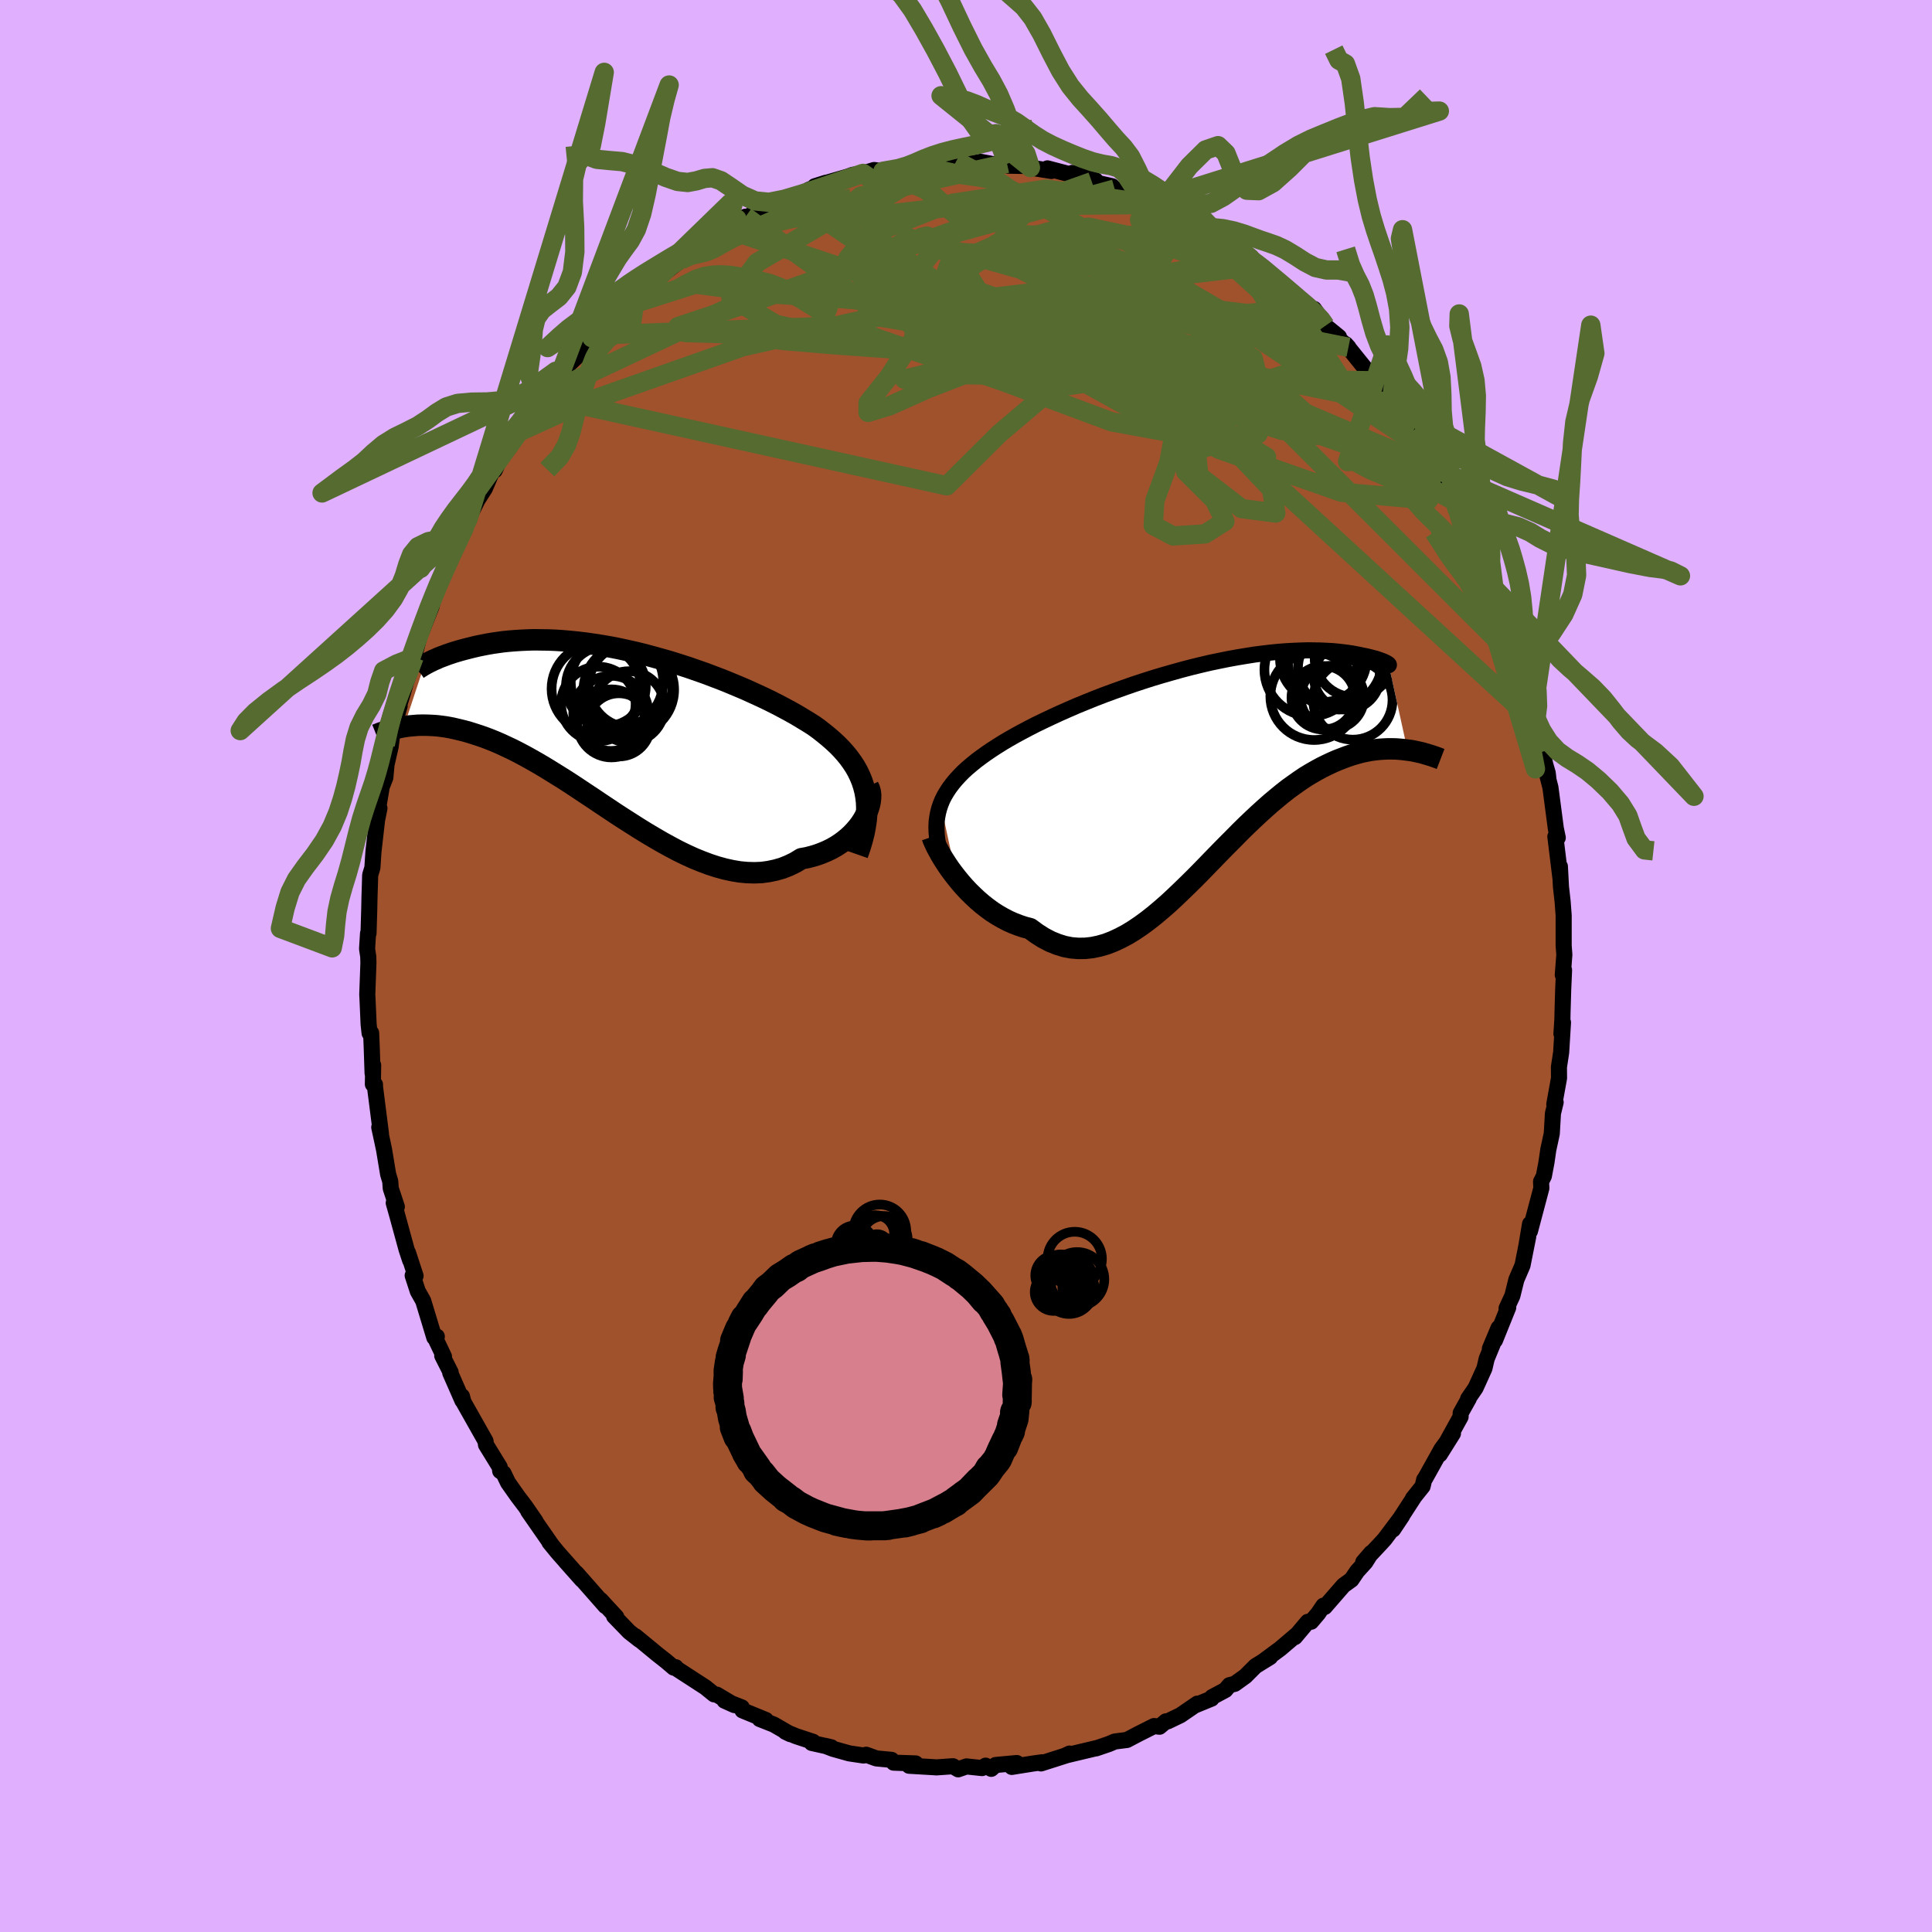 <svg xmlns="http://www.w3.org/2000/svg" width="500" height="500" viewBox="-100 -100 200 200"><defs><clipPath id="c"><path d="m25.64 6.24-.14-.54-.17-.52-.21-.51-.24-.5-.27-.48-.31-.47-.33-.46-.36-.44-.39-.44-.42-.43-.45-.42-.47-.41-.49-.4-.51-.4-.54-.39-.57-.36-.61-.37-.63-.38-.66-.37-.69-.37-.72-.38-.74-.37-.77-.37-.79-.36-.81-.37-.82-.35-.84-.35-.86-.35-.87-.33-.87-.33-.89-.31-.89-.31-.9-.29-.9-.28-.9-.26-.9-.25-.89-.24-.89-.22-.89-.2-.87-.19-.87-.17-.86-.15-.84-.13-.83-.12-.82-.1-.8-.08-.78-.07-.77-.05-.75-.03-.72-.01-.71-.01-.69.02-.66.03-.64.04-.62.05-.6.06-.58.08-.55.08-.53.09-.51.1-.49.1-.47.11-.44.11-.43.11-.41.11-.38.11-.37.11-.35.12-.33.11-.31.12-.3.11-.28.11-.25.12-.25.1-.22.11-.21.1-.19.1-.17.09-.16.09-2.12 6.41.34-.05.35-.04.36-.03.36-.03.38-.01h.39l.4.01.41.02.43.03.43.05.44.06.46.08.47.1.47.11.49.12.51.14.51.16.53.17.55.19.56.21.57.23.58.25.6.28.62.29.63.32.64.34.65.36.67.38.68.4.7.43.71.44.72.45.73.47.74.49.75.5.76.5.77.52.78.52.78.52.8.52.8.51.8.51.81.5.81.48.81.47.82.45.81.43.82.4.81.37.81.33.8.3.8.26.8.22.78.17.78.13.76.07.76.02.74-.03.73-.1.71-.15.7-.2.68-.27.66-.32.64-.39.56-.1.55-.14.53-.16.51-.19.5-.21.47-.23.46-.26.43-.28.41-.3.39-.32.36-.33.34-.36.31-.36.28-.37.25-.38"/></clipPath><clipPath id="b"><path d="m-27.43 3.83.18-.44.22-.43.25-.42.28-.42.31-.41.34-.41.37-.4.39-.4.43-.39.46-.39.48-.39.51-.38.53-.38.56-.38.59-.38.56-.35.61-.36.65-.37.68-.37.72-.38.76-.39.79-.38.82-.39.85-.39.88-.39.9-.39.93-.38.94-.38.96-.37.98-.36.98-.35 1-.35 1-.33 1-.32 1-.3 1.01-.29 1-.28.99-.26.98-.24.98-.23.96-.2.94-.19.93-.17.91-.15.88-.14.87-.11.84-.1.82-.08.79-.06.76-.04.73-.03.71-.02.67.01.65.01.61.03.59.03.55.05.52.06.49.06.47.07.43.08.4.08.38.08.35.07.32.08.3.08.28.07.24.08.23.08.19.07.18.07.14.07.13.06.1.06.07.05.06.04.03.04.01.03-.01.02 1.93 8.8-.39-.05-.4-.04-.41-.03-.41-.01h-.43l-.43.02-.45.03-.45.05-.46.06-.46.09-.48.1-.48.13-.49.14-.5.17-.5.19-.52.2-.53.23-.53.25-.55.27-.55.3-.56.32-.58.35-.58.39-.58.41-.6.43-.6.47-.61.5-.62.52-.62.55-.63.57-.64.6-.64.61-.65.64-.65.66-.66.66-.67.68-.67.69-.67.69-.68.7-.68.69-.69.68-.69.67-.69.66-.7.65-.7.61-.7.59-.71.56-.71.52-.71.48-.72.44-.72.38-.71.33-.72.28-.73.21-.72.15-.72.08-.72.01-.73-.06-.72-.14-.71-.22-.72-.29-.71-.37-.71-.45-.71-.52-.58-.15-.57-.19-.57-.22-.56-.25-.55-.29-.54-.31-.53-.34-.52-.38-.5-.39-.49-.42-.47-.44-.46-.45-.44-.47-.42-.48-.4-.49"/></clipPath><filter id="a"><feTurbulence baseFrequency=".05" numOctaves="3" result="noise" type="noise"/><feDisplacementMap in="SourceGraphic" in2="noise" scale="2"/></filter></defs><rect width="100%" height="100%" x="-100" y="-100" fill="#E0B0FF"/><path fill="sienna" stroke="#000" stroke-linejoin="round" stroke-width="1.667" d="m61.78.92.13-.5-.09 2.06-.07 2.41-.01.59-.1 1.54.16-1.18-.19 3.11-.23 1.51.01 1.15-.01.05-.48 2.65.14-.2-.28 1.15-.12 2.09-.36 1.66-.19 1.31-.27 1.43-.29.57.03.68-1.18 4.45.01-.75-.38 2.28.19-.96-.59 2.97-.64 1.49-.41 1.66-.6 1.3.17-.09-1.37 3.4.37-1.28-.9 2.15.3-.49-.63 1.53-.23.99-.92 2.03-.77 1.12.07-.02-.84 1.5-.01.39-2.15 3.89 1.36-2.17-1.19 1.62-1.67 3-.12.16-.16.69-1 1.25.08-.08-2.14 3.3.94-1.41-1.81 2.41-.41.45-1.81 1.93.83-.96-.6.96-.86.95-.59.87-.82.59-1.94 2.23-.14-.13-.55.81-.72.85-.35.01-1.33 1.58.21-.27-1.74 1.48-1.76 1.3.72-.44-1.51.93-1.05 1.05-1.1.79-.55.14-.42.5-1.37.73-.06.16-1.76.72.29-.2-1.75 1.2-1.31.63h-.19l-.67.56-.56-.07-1.61.81-1.2.63-1.26.16-.61.26-1.32.45.1-.04-3.28.78.43-.2-.14.12-2.82.9.11-.12-1 .14-2.13.34.52-.4-2.19.2-.46.4-.58-.33-.37.25-1.61-.17-.86.3-.54-.32-1.72.12-.25-.02-2.57-.15.68-.24-2.28-.08-.22-.29-1.57-.15-1.05-.38-.27.08-1.48-.22-1.68-.47-.81-.31.63.15-2.03-.45.14-.12-1.76-.58-1.11-.46.52.25-1.71-.99-1.47-.58.64.1-2.42-.99-.07-.31-1.79-.7 1.02.46-1.82-1.08-.28-.03-.9-.73-2.96-1.92-.11-.16-.21.04-.75-.64-.94-.74-2.27-1.87.42.38-1.06-.83-1.57-1.62.23.08-1.62-1.76.5.64-1.39-1.58-1.62-1.84.57.69-1.67-1.88.84.94-1.68-1.9-.85-1.04.17.19-2.37-3.41.76 1.04-1.06-1.54-.79-1.04-1-1.42-.47-.98-.34-.22-.05-.41-1.02-1.66-.4-.65-.05-.38-2.28-4.04-.16-.6.05.45-1.26-2.87.04-.06-.87-1.72.18.09-1.01-2.12.27.05-.26.1-1.15-3.8-.56-.99-.53-1.63.3.04-.79-2.41.23.8-.37-1.12-.96-3.51-.37-1.31.32.39-.63-1.9-.05-.73-.22-.73-.42-2.53-.16-.76-.34-1.57.18.68-.62-4.87v-.24l-.22-.03.03-1.97-.06.83-.09-2.72-.06-1.45-.16.02-.1-.92-.12-2.73-.02-.34.12-3.29-.02-.65-.12-.8.1-1.6.05-.01.07-2.31.03-1.44.04-1.2.03-1.08.23-.75.11-1.67.37-3.24.25-1.25-.1-.21.34-2.02.37-.94.11-1.2-.04.09.48-2.1.22-1.75.71-2.45-.43 1.13.78-2.52.35-1.2.24-.63.56-1.84-.18.64.77-2.96.21-.42.99-2.48.45-1.72.35-.57.1-.21.02-.29 1.21-2.74.55-1.14-.32.8 1.06-2.34.36-.85 1.34-2.7-.54 1 .95-1.48.88-2.05.14.17.62-1.32.89-1.02.05-.29.69-1.23 1.74-2.04.68-1.05.12-.71 1.54-1.47.83-1.17-.42.46.31-.54 1.61-1.53.15-.26 1.78-1.84-.53.28 1.47-1.35 1.87-1.85.19-.26-.07.08 1.13-.76 1.85-1.71-.21.34-.2-.05 3.13-2.43-.61.36 2.17-1.67.8-.38-.96.37 2.47-1.18.13-.36 1.28-.61-.33.27 1.8-1.34-.89.81 1.38-.95 2.3-.99.64-.45 2.45-.78.54-.16.14-.27 1.75-.72-1.14.36 1.7-.5 1.7-.49.55-.2 1.64-.13-.6-.01 1.15-.35.91.13 2.66-.41-.87.09 2.83-.54-1.85.08 3.45-.06h-.05l1.43-.22 1.59.25.91-.17 1.02.19-.23.06 2-.06-.05-.03.12.24 2.33.04-.02.16 2.17.35-.41-.27 2.4.63.17-.16 2.42.77-.4.14 2.11.47.26.29 1.09.36-1.13-.38 4.01 1.23-.9-.1 3.15 1.39-2.05-.9 1.42.41 2.81 1.88h.63l.4.48-.32-.19 1.7.66 1.53 1.08 1.62 1.15.07.07.87.82-.23-.37.67.45 1.58 1.57 1.56 1.18.22.39 1.46 1.14.48.09.91 1.29.26.46 1.41 1.15-.3-.06 1.28 1.13-.29-.32 2.11 2.62.24.34.72.83.39.61 1.29 1.73.22.25.81.98 1.13 1.7.03.01 1.05 1.65.73 1.14.88 1.16-.47-.8.86 1.59 1.37 2.48.15.73-.26-1.03 1.14 2.5.62 1.47.91 2.02.17.18.29.52 1.17 3.3-.2-.73.01-.4.91 2.95 1.23 3.21.23.84.08.57-.19-.7.46 1.32.67 2.01.12.32.57 2.46.21 1.36.24.28.46 2.73.34 1.4.23.79.06.52-.21-.7.43 1.68.56 4.25.2.95-.08.11-.17-.23.54 4.41-.07-1.31.11 2.1.17 1.51.11 1.46v3.13l.07.93-.16 2.09.13-.5" filter="url(#a)"/><path fill="#fff" d="m-27.43 3.83.18-.44.22-.43.25-.42.28-.42.31-.41.34-.41.37-.4.39-.4.43-.39.46-.39.48-.39.51-.38.53-.38.56-.38.59-.38.56-.35.61-.36.65-.37.68-.37.72-.38.76-.39.79-.38.82-.39.85-.39.88-.39.9-.39.93-.38.94-.38.96-.37.98-.36.98-.35 1-.35 1-.33 1-.32 1-.3 1.01-.29 1-.28.99-.26.98-.24.98-.23.96-.2.94-.19.93-.17.91-.15.88-.14.87-.11.84-.1.82-.08.79-.06.76-.04.73-.03.71-.02.67.01.65.01.61.03.59.03.55.05.52.06.49.06.47.07.43.08.4.08.38.08.35.07.32.08.3.08.28.07.24.08.23.08.19.07.18.07.14.07.13.06.1.06.07.05.06.04.03.04.01.03-.01.02 1.93 8.8-.39-.05-.4-.04-.41-.03-.41-.01h-.43l-.43.02-.45.03-.45.05-.46.06-.46.09-.48.1-.48.13-.49.14-.5.17-.5.19-.52.2-.53.23-.53.25-.55.27-.55.3-.56.32-.58.35-.58.39-.58.41-.6.43-.6.47-.61.5-.62.52-.62.55-.63.57-.64.6-.64.61-.65.64-.65.66-.66.66-.67.68-.67.69-.67.69-.68.7-.68.69-.69.68-.69.67-.69.66-.7.65-.7.61-.7.59-.71.56-.71.52-.71.48-.72.44-.72.38-.71.33-.72.28-.73.21-.72.15-.72.08-.72.01-.73-.06-.72-.14-.71-.22-.72-.29-.71-.37-.71-.45-.71-.52-.58-.15-.57-.19-.57-.22-.56-.25-.55-.29-.54-.31-.53-.34-.52-.38-.5-.39-.49-.42-.47-.44-.46-.45-.44-.47-.42-.48-.4-.49" filter="url(#a)" transform="translate(24.81 -20.6)"/><path fill="#fff" d="m25.64 6.24-.14-.54-.17-.52-.21-.51-.24-.5-.27-.48-.31-.47-.33-.46-.36-.44-.39-.44-.42-.43-.45-.42-.47-.41-.49-.4-.51-.4-.54-.39-.57-.36-.61-.37-.63-.38-.66-.37-.69-.37-.72-.38-.74-.37-.77-.37-.79-.36-.81-.37-.82-.35-.84-.35-.86-.35-.87-.33-.87-.33-.89-.31-.89-.31-.9-.29-.9-.28-.9-.26-.9-.25-.89-.24-.89-.22-.89-.2-.87-.19-.87-.17-.86-.15-.84-.13-.83-.12-.82-.1-.8-.08-.78-.07-.77-.05-.75-.03-.72-.01-.71-.01-.69.02-.66.03-.64.04-.62.05-.6.06-.58.08-.55.08-.53.09-.51.1-.49.1-.47.11-.44.11-.43.11-.41.11-.38.11-.37.11-.35.12-.33.11-.31.12-.3.11-.28.11-.25.12-.25.1-.22.11-.21.1-.19.1-.17.09-.16.09-2.12 6.41.34-.05.35-.04.36-.03.36-.03.38-.01h.39l.4.01.41.02.43.03.43.05.44.06.46.08.47.1.47.11.49.12.51.14.51.16.53.17.55.19.56.21.57.23.58.25.6.28.62.29.63.32.64.34.65.36.67.38.68.4.7.43.71.44.72.45.73.47.74.49.75.5.76.5.77.52.78.52.78.52.8.52.8.51.8.51.81.5.81.48.81.47.82.45.81.43.82.4.81.37.81.33.8.3.8.26.8.22.78.17.78.13.76.07.76.02.74-.03.73-.1.71-.15.7-.2.68-.27.66-.32.64-.39.56-.1.55-.14.53-.16.51-.19.5-.21.47-.23.46-.26.43-.28.41-.3.39-.32.36-.33.34-.36.31-.36.28-.37.25-.38" filter="url(#a)" transform="translate(-36.1 -24.32)"/><g fill="none" stroke="#000" transform="translate(24.81 -20.6)"><path stroke-linejoin="round" stroke-width="1.667" d="m-27.5 8.85-.14-.58-.11-.55-.07-.54-.04-.51-.01-.51.02-.49.06-.47.09-.47.12-.46.15-.44.18-.44.22-.43.25-.42.28-.42.31-.41.34-.41.37-.4.39-.4.43-.39.46-.39.48-.39.51-.38.53-.38.56-.38.59-.38.56-.35.61-.36.65-.37.68-.37.72-.38.76-.39.79-.38.82-.39.85-.39.88-.39.9-.39.93-.38.94-.38.96-.37.98-.36.98-.35 1-.35 1-.33 1-.32 1-.3 1.01-.29 1-.28.99-.26.98-.24.98-.23.96-.2.94-.19.93-.17.91-.15.88-.14.87-.11.84-.1.82-.08.79-.06.76-.04.73-.03.71-.02.67.01.65.01.61.03.59.03.55.05.52.06.49.06.47.07.43.08.4.08.38.08.35.07.32.08.3.08.28.07.24.08.23.08.19.07.18.07.14.07.13.06.1.06.07.05.06.04.03.04.01.03-.01.02-.03.02h-.12l-.09-.02-.11-.02-.13-.04-.14-.04-.16-.06-.18-.07-.2-.07" filter="url(#a)"/><path stroke-linejoin="round" stroke-width="2.222" d="m-28.31 7.22.1.29.15.34.17.37.22.41.24.44.27.45.31.48.32.48.36.49.38.49.4.49.42.48.44.47.46.45.47.44.49.42.5.39.52.38.53.34.54.31.55.29.56.25.57.22.57.19.58.15.71.52.71.45.71.37.72.29.71.22.72.14.73.06.72-.01.72-.08.72-.15.73-.21.72-.28.71-.33.72-.38.72-.44.71-.48.71-.52.71-.56.7-.59.7-.61.7-.65.69-.66.69-.67.69-.68.68-.69.68-.7.67-.69.67-.69.67-.68.66-.66.65-.66.65-.64.64-.61.64-.6.63-.57.62-.55.62-.52.61-.5.6-.47.6-.43.58-.41.58-.39.58-.35.56-.32.55-.3.55-.27.53-.25.53-.23.52-.2.5-.19.5-.17.49-.14.48-.13.48-.1.46-.09.46-.06.45-.05.45-.03.43-.02h.43l.41.01.41.03.4.04.39.05.39.05.37.07.36.08.36.08.34.1.34.1.33.1.32.11.31.11.31.12" filter="url(#a)"/><circle cx="13.109" cy="-7.209" r="3.28" clip-path="url(#b)" filter="url(#a)"/><circle cx="15.359" cy="-11.324" r="4.082" clip-path="url(#b)" filter="url(#a)"/><circle cx="14.624" cy="-9.369" r="3.428" clip-path="url(#b)" filter="url(#a)"/><circle cx="12.174" cy="-7.169" r="3.29" clip-path="url(#b)" filter="url(#a)"/><circle cx="13.819" cy="-10.214" r="4.268" clip-path="url(#b)" filter="url(#a)"/><circle cx="13.399" cy="-11.034" r="4.892" clip-path="url(#b)" filter="url(#a)"/><circle cx="11.224" cy="-7.324" r="4.528" clip-path="url(#b)" filter="url(#a)"/><circle cx="10.884" cy="-10.069" r="4.8" clip-path="url(#b)" filter="url(#a)"/><circle cx="15.239" cy="-6.934" r="4.104" clip-path="url(#b)" filter="url(#a)"/><circle cx="12.179" cy="-11.209" r="4.486" clip-path="url(#b)" filter="url(#a)"/></g><g fill="none" stroke="#000" transform="translate(-36.1 -24.32)"><path stroke-linejoin="round" stroke-width="2.222" d="m24.87 12.78.27-.77.22-.74.18-.71.13-.69.1-.66.05-.63.01-.62-.02-.59-.07-.58-.1-.55-.14-.54-.17-.52-.21-.51-.24-.5-.27-.48-.31-.47-.33-.46-.36-.44-.39-.44-.42-.43-.45-.42-.47-.41-.49-.4-.51-.4-.54-.39-.57-.36-.61-.37-.63-.38-.66-.37-.69-.37-.72-.38-.74-.37-.77-.37-.79-.36-.81-.37-.82-.35-.84-.35-.86-.35-.87-.33-.87-.33-.89-.31-.89-.31-.9-.29-.9-.28-.9-.26-.9-.25-.89-.24-.89-.22-.89-.2-.87-.19-.87-.17-.86-.15-.84-.13-.83-.12-.82-.1-.8-.08-.78-.07-.77-.05-.75-.03-.72-.01-.71-.01-.69.02-.66.03-.64.04-.62.05-.6.06-.58.08-.55.08-.53.09-.51.1-.49.1-.47.11-.44.11-.43.11-.41.11-.38.11-.37.11-.35.12-.33.11-.31.12-.3.11-.28.11-.25.12-.25.1-.22.11-.21.1-.19.1-.17.09-.16.09-.14.08-.13.08-.11.07-.1.06-.08.05-.07.05-.06.04-.04.04-.03.03-.02.02" filter="url(#a)"/><path stroke-linejoin="round" stroke-width="2.222" d="m25.98 5.73.13.27.08.29.04.32-.01.34-.04.36-.08.37-.12.38-.15.39-.19.38-.22.39-.25.38-.28.37-.31.36-.34.36-.36.33-.39.32-.41.3-.43.28-.46.26-.47.23-.5.21-.51.19-.53.16-.55.14-.56.1-.64.39-.66.32-.68.27-.7.2-.71.15-.73.1-.74.03-.76-.02-.76-.07-.78-.13-.78-.17-.8-.22-.8-.26-.8-.3-.81-.33-.81-.37-.82-.4-.81-.43-.82-.45-.81-.47-.81-.48-.81-.5-.8-.51-.8-.51-.8-.52-.78-.52-.78-.52-.77-.52-.76-.5-.75-.5-.74-.49-.73-.47-.72-.45-.71-.44-.7-.43-.68-.4-.67-.38-.65-.36-.64-.34-.63-.32-.62-.29-.6-.28-.58-.25-.57-.23-.56-.21-.55-.19-.53-.17-.51-.16-.51-.14-.49-.12-.47-.11-.47-.1-.46-.08-.44-.06-.43-.05-.43-.03-.41-.02-.4-.01h-.39l-.38.01-.36.03-.36.03-.35.04-.34.05-.33.06-.31.07-.31.07-.3.08-.29.08-.28.09-.27.09-.27.09-.25.1-.25.1" filter="url(#a)"/><circle cx="1.381" cy="-4.705" r="4.338" clip-path="url(#c)" filter="url(#a)"/><circle cx=".166" cy="-.64" r="3.272" clip-path="url(#c)" filter="url(#a)"/><circle cx="1.196" cy="-2.51" r="3.688" clip-path="url(#c)" filter="url(#a)"/><circle cx="-.029" cy="-5.105" r="4.786" clip-path="url(#c)" filter="url(#a)"/><circle cx="1.196" cy="-4.28" r="4.688" clip-path="url(#c)" filter="url(#a)"/><circle cx="-1.179" cy="-4.645" r="4.13" clip-path="url(#c)" filter="url(#a)"/><circle cx="-2.164" cy="-4.38" r="4.636" clip-path="url(#c)" filter="url(#a)"/><circle cx="-1.959" cy="-2.805" r="3.858" clip-path="url(#c)" filter="url(#a)"/><circle cx="-.664" cy="-1.835" r="3.892" clip-path="url(#c)" filter="url(#a)"/><circle cx="-.604" cy="-.795" r="3.522" clip-path="url(#c)" filter="url(#a)"/></g><g fill="none" stroke="#556B2F" stroke-linejoin="round" stroke-width="2"><path d="m39.59-64.05-8.85-1.78-7.36 5.22-1.52 4.81 2.91 2.14 2.05-1.05-1.01-2.95-2.76-2.76-2.38-1.2-1.37.3-1.59.66-3.43-.22-5.39-1.48-5.21-1.94-2.47-1.01.05.89-1.67 2.22-5.97 1.46 2.16-.53 46.59.69" filter="url(#a)"/><path d="m-38.2-65.32 25.25-.95 16.86 5.79 11.18 4.15 9.53 1.74 5.62-.49-.77-2.66-6.42-4.51-8.4-5.36-6.06-4.71-1.04-2.65 4.43.3 8.85 3.59 11.01 6.41 7.86 5.28-7.39-11.43" filter="url(#a)"/><path d="M58.95-25.18 22.12-59l-7.05-11.03.73-2.03 4.01 2.51 4.97 4.23 3.33 3.43-.11 1.13-3.45-1.26-5.06-2.78-4.58-3.19-3.03-2.81-1.76-2.05-1.54-1.26-2.04-.58-2.2-.13-1.22.07.59-.06 2.19-.45 2.96-.82 3.86-.4 6.2 1.32 7.25 2.49-4.56-5.26" filter="url(#a)"/><path d="m-20.03-78.7 10.98 1.17-1.94 4.99 3.11 2.8 5.84-.96 4.46-2.93 2.35-2.79 1.4-1.72 1.54-.72 2.08-.19h2.39l1.94.02.32-.1-2.54-.21-6.13.06-9.3.92-8.53.98 9.68-5.73m53.04 35.03L23.57-62.86l-12.02.45-4.61 1.7 2.72.76 4.59-.66 1.44-1.97-2.56-2.5-3.98-1.98-2.36-.65.4.97 2.27 2.34 3.11 3.16 4.82 3.6 8.89 4.19 12.6 4.41 9 .79-1.64-7.05" filter="url(#a)"/><path d="m19.56-78.83-22.06.18-7.29 2.89 7.71 5.66 14.96 8.11L26-55.04l5.11 2.35-4.38-2.68-10.88-5.38-11.74-5.16-7.22-3.28-.34-1.24 5.19.76 9.33 3.27 17.04 6.17 20.79 8.88" filter="url(#a)"/><path d="m44.05-58.24-17.11-3.47-4.65 6.3.46 4.24 2.96 2.94 1.09 2.2-2.06 1.3-3.3.21-2.06-1.09.17-2.57L21-52.14l.88-4.75-1.14-4.53-3.35-3.35-4.52-1.84-3.94-.86-1.3-.68 3.21-.68 8.18.03 9.92 1.24 4.16.08-11.49-10.45" filter="url(#a)"/><path d="M57.38-31.33 28.31-60.39 5.66-72.12l-11.54-3.25-1.78 1.19 4.54 4 6.55 5.19 3.98 4.02-1.61.75-6.69-2.97-7.67-5.11-3.69-4.93 2.83-3.45 8.12-2.29 9.58-1.45 11.28 1.59" filter="url(#a)"/><path d="m-22.82-77.57 13.95 10.08 21.92 5.73 7.32-.43-3.97-3.87-6.91-4.42-4.52-3.11-.83-.88L5.95-73l3 3.22 3.12 3.83 2.47 3.18.94 1.68-1.59.11-4.7-.89-7.36-1.1-8.37-.83-7.29-.52-4.98-.42-3.23-.44-3.23-.28-3.69-.11-.86-.62 9.19-3.06 33.65-11.94" filter="url(#a)"/><path d="m15.39-80.43-17.58 4.86-2.88 3.69 2.02 2.84 7.06 1.9 8.83 1.04 7.81 1.03 6.3 2.03 5.18 3.14 3.61 3.2.65 1.77-3.66-.51-7.99-2.58-10.35-3.67L5-65.35l-5.68-2.93-1.85-2.12.73-2.11 7.21-3.17 20.79.09" filter="url(#a)"/><path d="m23.79-76.54-2.13.78-2.49 4.68-1.56 6.16.71 5.25 2.47 3.32 2.61 1.49 1.55.17.69-.58.88-.91 1.58-1.02 1.61-1.05.24-1.06-2.08-1.07-4.23-1.14-5.45-1.41-6.37-1.87-8.35-2.18-11.49-1.77-12.44-.85-7.56-.99-7.37 2.35" filter="url(#a)"/><path d="m30.29-72.47-39.44 4.65-1.16.42 9.52 1.55 8.55 2.4 3.96 1.3.41-.39.13-1.01 2.26-.16 4.17 1.29 3.7 2.04.93 1.47-2.11.01-3.18-1.26-1.89-1.57-.42-.89-1.52.33-4.88 2.2-5.89 5-5.41 5.38L-44-58.97" filter="url(#a)"/><path d="m-1-83.33 14.6 7.74.35-.11 2.62.62 2.81 1.91-.14 2.17-2.88 2.1-3.05 2.34-.82 2.82 1.94 3.08 3.3 2.69 2.26 1.52-.63-.19-3.48-1.74-4.05-2.25-1.39-1.3 2.66.38 3.86.87-1.71-1.51-13.13-5.06-22.53-2.84L-44-58.97" filter="url(#a)"/><path d="M36.03-68.02-.62-65.57l.75 1.46 2.11.51-2.08-1.5-3.03-2.11-.81-1.25 2.18-.03 3.91.56 3.61.32 1.78-.28-.43-.65-1.98-.5-2.31.05-1.41.74.1 1.34.92 1.64-.42 1.36-4.24.42-8.46-.9-9.24-2.03-4.66-2.74 2.69-3.65 17.66-10.32" filter="url(#a)"/><path d="M49.29-50.56 19.75-60.82l5.58 1.52 5.18-.4-.78-3.19-5.81-3.35-9.42-1.93-10.24-.34-6.69.79.39 1.35 6.73 1.31 6.96.59-.83-.7L.23-66.46l-6.46-.31 35.65-6.52" filter="url(#a)"/><path d="m-46.54-55.17 6.73-3.05 16.71-5.89 12.81-2.86 5.44-.86 2.58-.37 4.16-.21 6.46.18 6.52.62 3.81.84-.38.86-4.15.94-6.22 1.29-6.44 1.81-5.44 2.11-3.98 1.78-2.21.67.01-.98 2.15-2.7 2.61-4 .01-4.56-4.14-4.19-4.6-3.14 3.19-2.81 15.15-3.4" filter="url(#a)"/><path d="M47.29-53.65 26.43-67.53l-7.66-3.38-6.98-1.8-6.96-.85-5.57-.31-3.12-.38-.96-.62.2-.56.59-.13.82.45 1.1.95 1.3 1.35 1.28 1.66 1.16 1.8 1.09 1.61 1.09.89 1.21-.1 2.03-.73 4.54-.44 8.68.53 11.7 2.09 14.24 10.19" filter="url(#a)"/><path d="m27.73-74.51 7.41 12.57-6.25 2.04-5.32 4.11.54 5.04 4.42 3.4 3.54.46-.45-2.47-4.27-4.5-5.52-5.24-3.8-4.68-.42-3.13 2.75-1.19 4.32.5 3.75 1.29 1.47.91-1.51-.26-3.68-1.16-3.61-.69-.8 1.32 2.05 3.17-4.91.82-42.06-14.03m31.05-3.29-1.42-.49-.73-.57-.62-.42-.64-.29-.7-.2-.78-.15-.89-.13-.97-.13-1.04-.18-1.06-.24-1.03-.24-.95-.19-.82-.05-.66.08-.06.04-2.66.41 1.6-.28.92-.27.81-.32.84-.37.95-.37 1.02-.33 1.07-.28 1.05-.23 1.01-.21.93-.2.83-.2.77-.2.73-.19.73-.22.81-.26.92-.3.6-.13" filter="url(#a)"/><path d="m11.62-70.45-1.41-.94-1.02-.75-.89-.73-.85-.83-.81-.92-.78-.91-.76-.82-.72-.63-.71-.38-.7-.08-.74.15-.79.2-.87.03-.93-.3-.98-.65-1.01-.87-.99-.87-.95-.67-.92-.4-.91-.19-.99-.1-1.11-.04-1.2-.03-1.24-.87-6.28 2.12-1.88.56-1.56.31-1.45-.14-1.33-.59-1.17-.81-1.03-.69-.89-.31-.82.07-.83.25-.91.17-1.05-.11-1.24-.43-1.42-.62-1.54-.61-1.54-.39-1.39-.12-1.23-.12-1.29-.47-1.84.18" filter="url(#a)"/><path d="m-23.71-76.76-.01-.58-.45.33-.59.46-.68.45-.75.43-.78.41-.81.41-.86.44-.91.49-.93.54-.93.56-.92.56-.88.54-.84.54-.82.55-.81.58-.81.63-.86.67-.91.7-.96.69-.96.67-.94.7-.96.83-1.23 1.14 16.1-10.7.11.15.84-.17.85-.31.73-.31.68-.26.69-.22.79-.26.91-.35 1.04-.45 1.12-.5 1.14-.49 1.06-.41.92-.34.77-.25.64-.19.67-.1.92-.06 1.42-.19" filter="url(#a)"/><path d="m-29.57-73.03.23-.15.82-.37.86-.2.8-.2.76-.32.71-.4.69-.39.69-.36.72-.31.8-.31.91-.33 1.04-.35 1.12-.33 1.15-.28 1.09-.19.98-.1.85-.02.75.06.76.13.91.2 1.08.28.94.53m-21.38 5.55.41.88.97.29 1.05-.36 1-.55.94-.47.88-.29.85-.13.85-.03.84.05.83.12.8.16.79.16.82.17.94.24 1.13.43 1.36.71 1.46.89 1.37.84.99.45.42.16m-20.55-2.01-.29 1.34-.16 1.13-.66.64-.94.51-.93.66-.76.88-.59 1.09-.46 1.18-.4 1.13-.36 1.04-.33.96-.28.99-.28 1.14-.32 1.26-.45 1.28-.7 1.23-1.29 1.34" filter="url(#a)"/><path d="m-34.14-69.18 1.12-1.02.62-.57.68-.65.83-.79.88-.85.84-.81.76-.74.7-.69.67-.65.68-.63.67-.59.62-.54.55-.54.38-.52-.26-.2-14.33 13.93.56-2.86.42-2.3.57-1.2.55-.93.56-.93.63-.89.68-.92.64-1.18.55-1.62.46-2.01.42-2.16.39-2.06.36-1.88.34-1.84.45-1.89.42-1.49-11.32 30.05-.41-.42-.75.54-.97.7-1.09.75-1.23.65-1.45.4-1.62.14-1.62.02-1.44.13-1.17.37-.98.6-.94.69-1.03.67-1.16.59-1.23.6-1.17.73-1.03.87-.95.89-1 .78-1.25.9-2.12 1.58 24.2-11.47-1.24.95-.88.95-.8 1.13-.82 1.13-.82 1-.76.88-.67.85-.59.88-.54.91-.55.92-.6.91-.65.89-.7.9-.72.93-.69.96-.64.96-.57.99-.55 1.11-.64 1.24-.57.79 12.34-17.1-1.18-3.17.24-1.66.17-1.46.1-1.35.28-1.14.59-.85.85-.67.93-.71.82-1.02.57-1.53.26-2.11-.02-2.54-.14-2.67.02-2.32.38-1.6.73-.91.73-.95.46-2.31.88-5.28-14.11 46.26-.53 1.04-.88.71-1.29.3-1.39.27-1.08.52-.66.81-.4 1.04-.35 1.16-.48 1.2-.66 1.18-.83 1.13-.94 1.05-.99.97-1.02.91-1.05.88-1.11.86-1.2.86-1.31.89-1.42.93-1.51 1.03-1.54 1.12-1.37 1.11-.95.96-.61.95 23.21-21.03-.64 1.38-.4.84-.43.94-.45.99-.42.95-.41.94-.41 1-.45 1.12-.46 1.22-.47 1.26-.45 1.25-.42 1.18-.39 1.11-.36 1.08-.36 1.07-.35 1.07-.33 1.07-.31 1.08-.33 1.29-.36 1.64" filter="url(#a)"/><path d="m-57.13-31.97-1.82.72-1.33.7-.4 1.15-.31 1.23-.56 1.15-.69 1.13-.59 1.19-.38 1.23-.25 1.24-.21 1.21-.25 1.19-.28 1.22-.35 1.29-.45 1.38-.61 1.46-.81 1.48-.97 1.42-1.01 1.32-.9 1.27-.68 1.35-.5 1.62-.49 2.13 5.36 2.01.25-1.24.1-1.19.15-1.32.28-1.32.37-1.31.41-1.32.38-1.37.36-1.44.36-1.45.38-1.41.42-1.32.42-1.22.4-1.16.34-1.12.31-1.14.29-1.18.3-1.22.34-1.23.37-1.21.39-1.16.42-1.13.45-1.11.47-1.14.52-1.38m105.28-12.9.31-.04.65 1 .74 1.17.75 1.06.71.94.63.89.54.92.48.98.47 1.08.51 1.13.58 1.14.6 1.06.6.94.54.82.47.82.39.91.31 1.08.29 1.23.35 1.28.47 1.24.58 1.22.53 1.83m-.7-3.01.22-1.73-.06-1.62-.3-1.31-.41-1.06-.35-.91-.19-.91-.08-1.09-.03-1.32-.08-1.52-.15-1.54-.24-1.43-.29-1.26-.31-1.14-.33-1.11-.39-1.1-.45-1.16-.45-1.41-.3-1.8" filter="url(#a)"/><path d="m71.16-11.92-.92-.1-.88-1.19-.44-1.2-.41-1.16-.76-1.23-1.08-1.27-1.2-1.16-1.13-.94-1.05-.72-1.04-.63-1.02-.74-.91-.98-.73-1.15-.51-1.1-.34-1.05 5.94-39.8.42 2.92-.67 2.38-.85 2.37-.55 2.34-.24 2.21-.1 2.06-.1 1.92-.12 1.79-.04 1.64.12 1.51.29 1.44.3 1.55.07 1.77-.4 1.98-.92 2.05-1.24 1.9-1.1 1.6-.47 1.31-.02 1.23-.89 1.37-2.6-7.57 1.3 1.97 1.49.56 1.1.26.68.44.6.7.76.86 1.01.94 1.17.99 1.19 1.04 1.09 1.13.95 1.19.88 1.16.87 1.01.85.79.82.63 1.02.76 1.58 1.46 2.43 3.11-20.71-21.55-.18-.41-.4-1.21-.34-1.3-.31-1.36-.35-1.37-.42-1.3-.51-1.17-.56-1.06-.57-.98-.57-.96-.53-.97-.5-1-.48-1-.5-1.03-.52-1.04-.55-1.07-.56-1.1-.54-1.15-.5-1.2-.51-1.22-.54-1.17-.6-1.04-.51-1.06-4.1 12.07.75-.03.81.46.93.48 1 .41.96.43.84.54.7.63.62.72.62.75.65.74.72.72.76.72.76.78.76.87.74.97.72 1 .74.95.83.88.84.85.4.23-3.59-28.38-.04 1.24.35 1.43.5 1.37.49 1.37.33 1.47.14 1.59-.03 1.68-.07 1.67-.03 1.61.04 1.53.12 1.46.16 1.4.23 1.39.33 1.38.39 1.4.29 1.43.06 1.51-.03 1.74.56 2.44" filter="url(#a)"/><path d="m53.39-42.21.44 1.09.4 1.19.33 1.01.35 1.12.4 1.32.41 1.38.36 1.27.31 1.08.25.94.24.9.23 1 .23 1.12.25 1.25.24 1.32.24 1.35.27 1.38.31 1.52.3 1.56-8.4-27.97.99-.67.78-1.87-.16-1.46-.75-.85-.89-.61-.69-.81-.4-1.21-.14-1.58-.03-1.78-.09-1.73-.27-1.54-.47-1.3-.61-1.16-.59-1.21-.49-1.39-.38-1.62-.36-1.72-.42-1.64-.4-1.46-.21-1.31.22-.92 5.62 28.87.68-.4.97.8 1.47.69 1.71.41 1.54.39 1.22.55 1.06.65 1.19.6 1.54.51 1.98.47 2.29.51 2.32.52 2.03.39 1.43.18.72.19 1 .5L48.9-51.35l-.64-1.3-.25-1.69-.14-1.71-.31-1.42-.57-1.09-.73-.89-.77-.84-.75-.85-.71-.91-.65-1.01-.57-1.16-.49-1.29-.4-1.38-.35-1.34-.35-1.21-.41-1.04-.5-.96-.51-1.15-.5-1.6" filter="url(#a)"/><path d="m46.21-55.31.41.39.83.66.87.64.88.52 1.01.36 1.17.28 1.23.31 1.14.42 1.06.52 1.19.54 1.48.46 1.73.42 1.6.43 1.07.46.2.68-17.81-9.77-.15-1.13.31-2.33.36-2.46.12-2.2-.13-1.91-.31-1.66-.38-1.44-.42-1.3-.41-1.23-.43-1.23-.44-1.3-.44-1.46-.41-1.7-.38-2-.35-2.34-.31-2.71-.3-2.9-.37-2.57-.55-1.53-.68-.39-.53-1.08M19.36-79.22l.1.23.62.34.72.36.85.45.94.49.93.5.88.49.87.49.88.52.9.55.88.57.83.56.76.54.73.55.73.58.79.66.87.73.92.78.91.78.86.73.77.71.66.71.44.63" filter="url(#a)"/><path d="m34.09-69.25-.64-.62-1.01-.85-.98-.72-.82-.46-.73-.28-.72-.25-.79-.34-.87-.46-.91-.53-.92-.52-.87-.43-.86-.34-.89-.3-.98-.35-.99-.4-.84-.4-.69-.27-1.61-.47 11.45 3.95-.53-.44-1.04-.74-1.09-.77-.91-.75-.73-.73-.7-.73-.78-.69-.89-.62-.92-.54-.86-.48-.81-.5-.86-.57-1.05-.63-1.11-.54-.24-.09 7.52 5.57.28.4.55.47.88.62 1 .68.93.67.79.61.67.61.6.68.61.82.64.97.69 1.07.73 1.08.73 1 .7.93.64.9.53.95.43 1.02.34 1.05.31 1.02.43 1.3" filter="url(#a)"/><path d="m23.79-76.54.52.02.5.06.75.03 1.01.1 1.12.23 1.06.32.93.34.82.3.78.26.83.29.92.43 1 .6 1.05.68 1.08.57 1.16.26h1.22l1.23.22m-18.16-6.1-.49-1.25.87-.23 1.16.32 1.09.29 1.12-.15 1.27-.68 1.5-1.05 1.66-1.21 1.67-1.18 1.57-1.05 1.4-.84 1.29-.64 1.35-.56 1.57-.64 1.82-.69 1.83-.43 1.57.1 1.55-.03 2.27-2.17M.75-105.73l1.02 1.21.86 1.4.8 1.29.82 1.01.85.74.9.8.92 1.18.94 1.65.95 1.91.98 1.87 1.01 1.59 1.03 1.28 1.02 1.12.96 1.08.9 1.06.83.96.78.84.72.96.7 1.38.81 1.77 1.11 1.55 1.95 1.15" filter="url(#a)"/><path d="m18.46-79.32 1.73.17 1.26-1.5 1.67-2.16 1.69-1.67 1.28-.44.82.79.59 1.47.66 1.46.91.89 1.22.05 1.49-.82 1.69-1.51 1.76-1.76 1.73-1.49 1.62-.83 1.52-.12 1.55.17 1.72-.12 1.95-.74 1.98-.97 1.7-.05-29.64 9.28-2.12-1.63-.77-1.18-.65-.57-.79-.25-.92-.16-1-.24-1.04-.36-1.05-.42-1.04-.44-1.03-.47-1-.52-.96-.61-.91-.65-.85-.6-.81-.47-.79-.34-.78-.29-.83-.34-.91-.41-1.03-.39-1.13-.25-1.04-.12-.49-.16 9.25 7.44-.46-1.43-.81-1.23-.7-1.63-.64-1.73-.68-1.58-.75-1.41-.87-1.44-1.01-1.8-1.16-2.33-1.26-2.68-1.32-2.55-1.33-2.09-1.29-1.86-1.3-2.28-2.15-1.15" filter="url(#a)"/><path d="m4.29-83.06-1.18-3.1-.8.14-.86-.23-1.02-1.44-1.13-2.27-1.21-2.48-1.22-2.33-1.21-2.18-1.19-2.01-1.17-1.62-1.17-.93-1.23-.29-1.34-.31-1.39-1.22-1.17-2.51-.22-1.92" filter="url(#a)"/></g><g fill="none" stroke="#000"><circle cx="10.612" cy="32.53" r="2.58" filter="url(#a)"/><circle cx="9.072" cy="33.75" r="1.956" filter="url(#a)"/><circle cx="11.256" cy="30.326" r="2.814" filter="url(#a)"/><circle cx="11.624" cy="33.214" r="1.654" filter="url(#a)"/><circle cx="10.5" cy="33.346" r="1.706" filter="url(#a)"/><circle cx="9.26" cy="32.034" r="2.086" filter="url(#a)"/><circle cx="10.66" cy="33.434" r="2.586" filter="url(#a)"/><circle cx="11.208" cy="32.218" r="1.372" filter="url(#a)"/><circle cx="11.504" cy="32.43" r="2.818" filter="url(#a)"/><circle cx="9.804" cy="32.346" r="2.486" filter="url(#a)"/><circle cx="-11.478" cy="29.56" r="1.22" filter="url(#a)"/><circle cx="-8.458" cy="28.3" r="2.418" filter="url(#a)"/><circle cx="-9.038" cy="27.788" r="1.914" filter="url(#a)"/><circle cx="-11.53" cy="28.82" r="1.95" filter="url(#a)"/><circle cx="-11.01" cy="30.14" r="1.2" filter="url(#a)"/><circle cx="-8.83" cy="30.448" r="1.16" filter="url(#a)"/><circle cx="-8.926" cy="27.428" r="2.738" filter="url(#a)"/><circle cx="-9.21" cy="29.064" r="1.298" filter="url(#a)"/><circle cx="-11.946" cy="28.84" r="1.504" filter="url(#a)"/><circle cx="-9.358" cy="27.72" r="1.918" filter="url(#a)"/></g><path fill="#D77F8C" stroke="#000" stroke-linejoin="round" stroke-width="3" d="m5.07 46.05-.05.16.04-.12-.06.59-.29.85.27-.66-.55 1.67.18-.38-.27.55-.42 1.08.21-.64-.44.93-.4.91-.04.02-.06.14-.59.73-.4.6.24-.46-.15.26-.21.36-1.19 1.18.48-.5-.99 1.03-.66.47.49-.35.11-.08-1.35.99-.07.1-.31.16-1.01.61.31-.21-.91.48-.38.2.52-.24-.47.19-1.4.54.03.02-.64.17-.97.26.69-.17-1.01.19.2-.02-1.84.26h.21-.26l-.06.03h-2.06l.61.02h-.4l-.93-.08-.7-.09.25.03-1.37-.25.69.14-1.08-.23.64.14-1.79-.49-.29-.11-.25-.1-.62-.24.3.11-.49-.19-.59-.27-1.09-.59-.01-.01-.52-.4-.51-.28h.1l-.83-.65.43.35-.85-.68-.92-.84.02-.01-.53-.67-.4-.37.1.1-.16-.24.05-.01-.87-1.23.17.35-.07-.14-.38-.65.01-.01-.7-1.46-.26-.69.09.51-.38-.98.25.54-.45-1.54-.12-.73-.12-.31-.01-.44-.18-.61.1.13-.14-.75.16.72-.18-1.05-.01-.45.1-1.31-.03.84-.01-.89.13-.88.21-.71-.13.25v-.02l.17-.58.51-1.53-.22.38.51-1.22-.29.78.58-1.34.27-.53-.25.5.27-.4.5-.76-.16.23.77-1.22-.09.22.26-.36.84-1.01.14-.23-.3.42.33-.45.54-.41.81-.78.71-.43.37-.26.36-.25.01-.01.25-.08-.13.07.55-.39 1.51-.69-.38.16.81-.27.95-.35-.85.27.49-.14.84-.26 1.49-.31.3-.05-.23.05h.02l1.36-.15.84-.02h-.13l.67-.01.31.01.74.06h.06l.33.04.94.14h-.02l-.09-.02.64.12 1.29.34-.46-.15 1.47.51-.46-.19 1.6.64-1.19-.48.76.3.72.33.58.29 1.07.7-.22-.15.35.19.58.44-.27-.17.18.1 1.16.96.33.32.33.32.65.78-.6-.74 1.21 1.36.21.37.19.26-.11-.11.38.51-.13-.11.47.77.41.8.28.55.1.29-.07-.25.17.43.28.97.32 1.01-.22-.69.24.87-.03.15.16 1.17-.05-.41.13 1.17.06-.12-.11 1.59.08-.98-.03 1.76.02-.27" filter="url(#a)"/></svg>